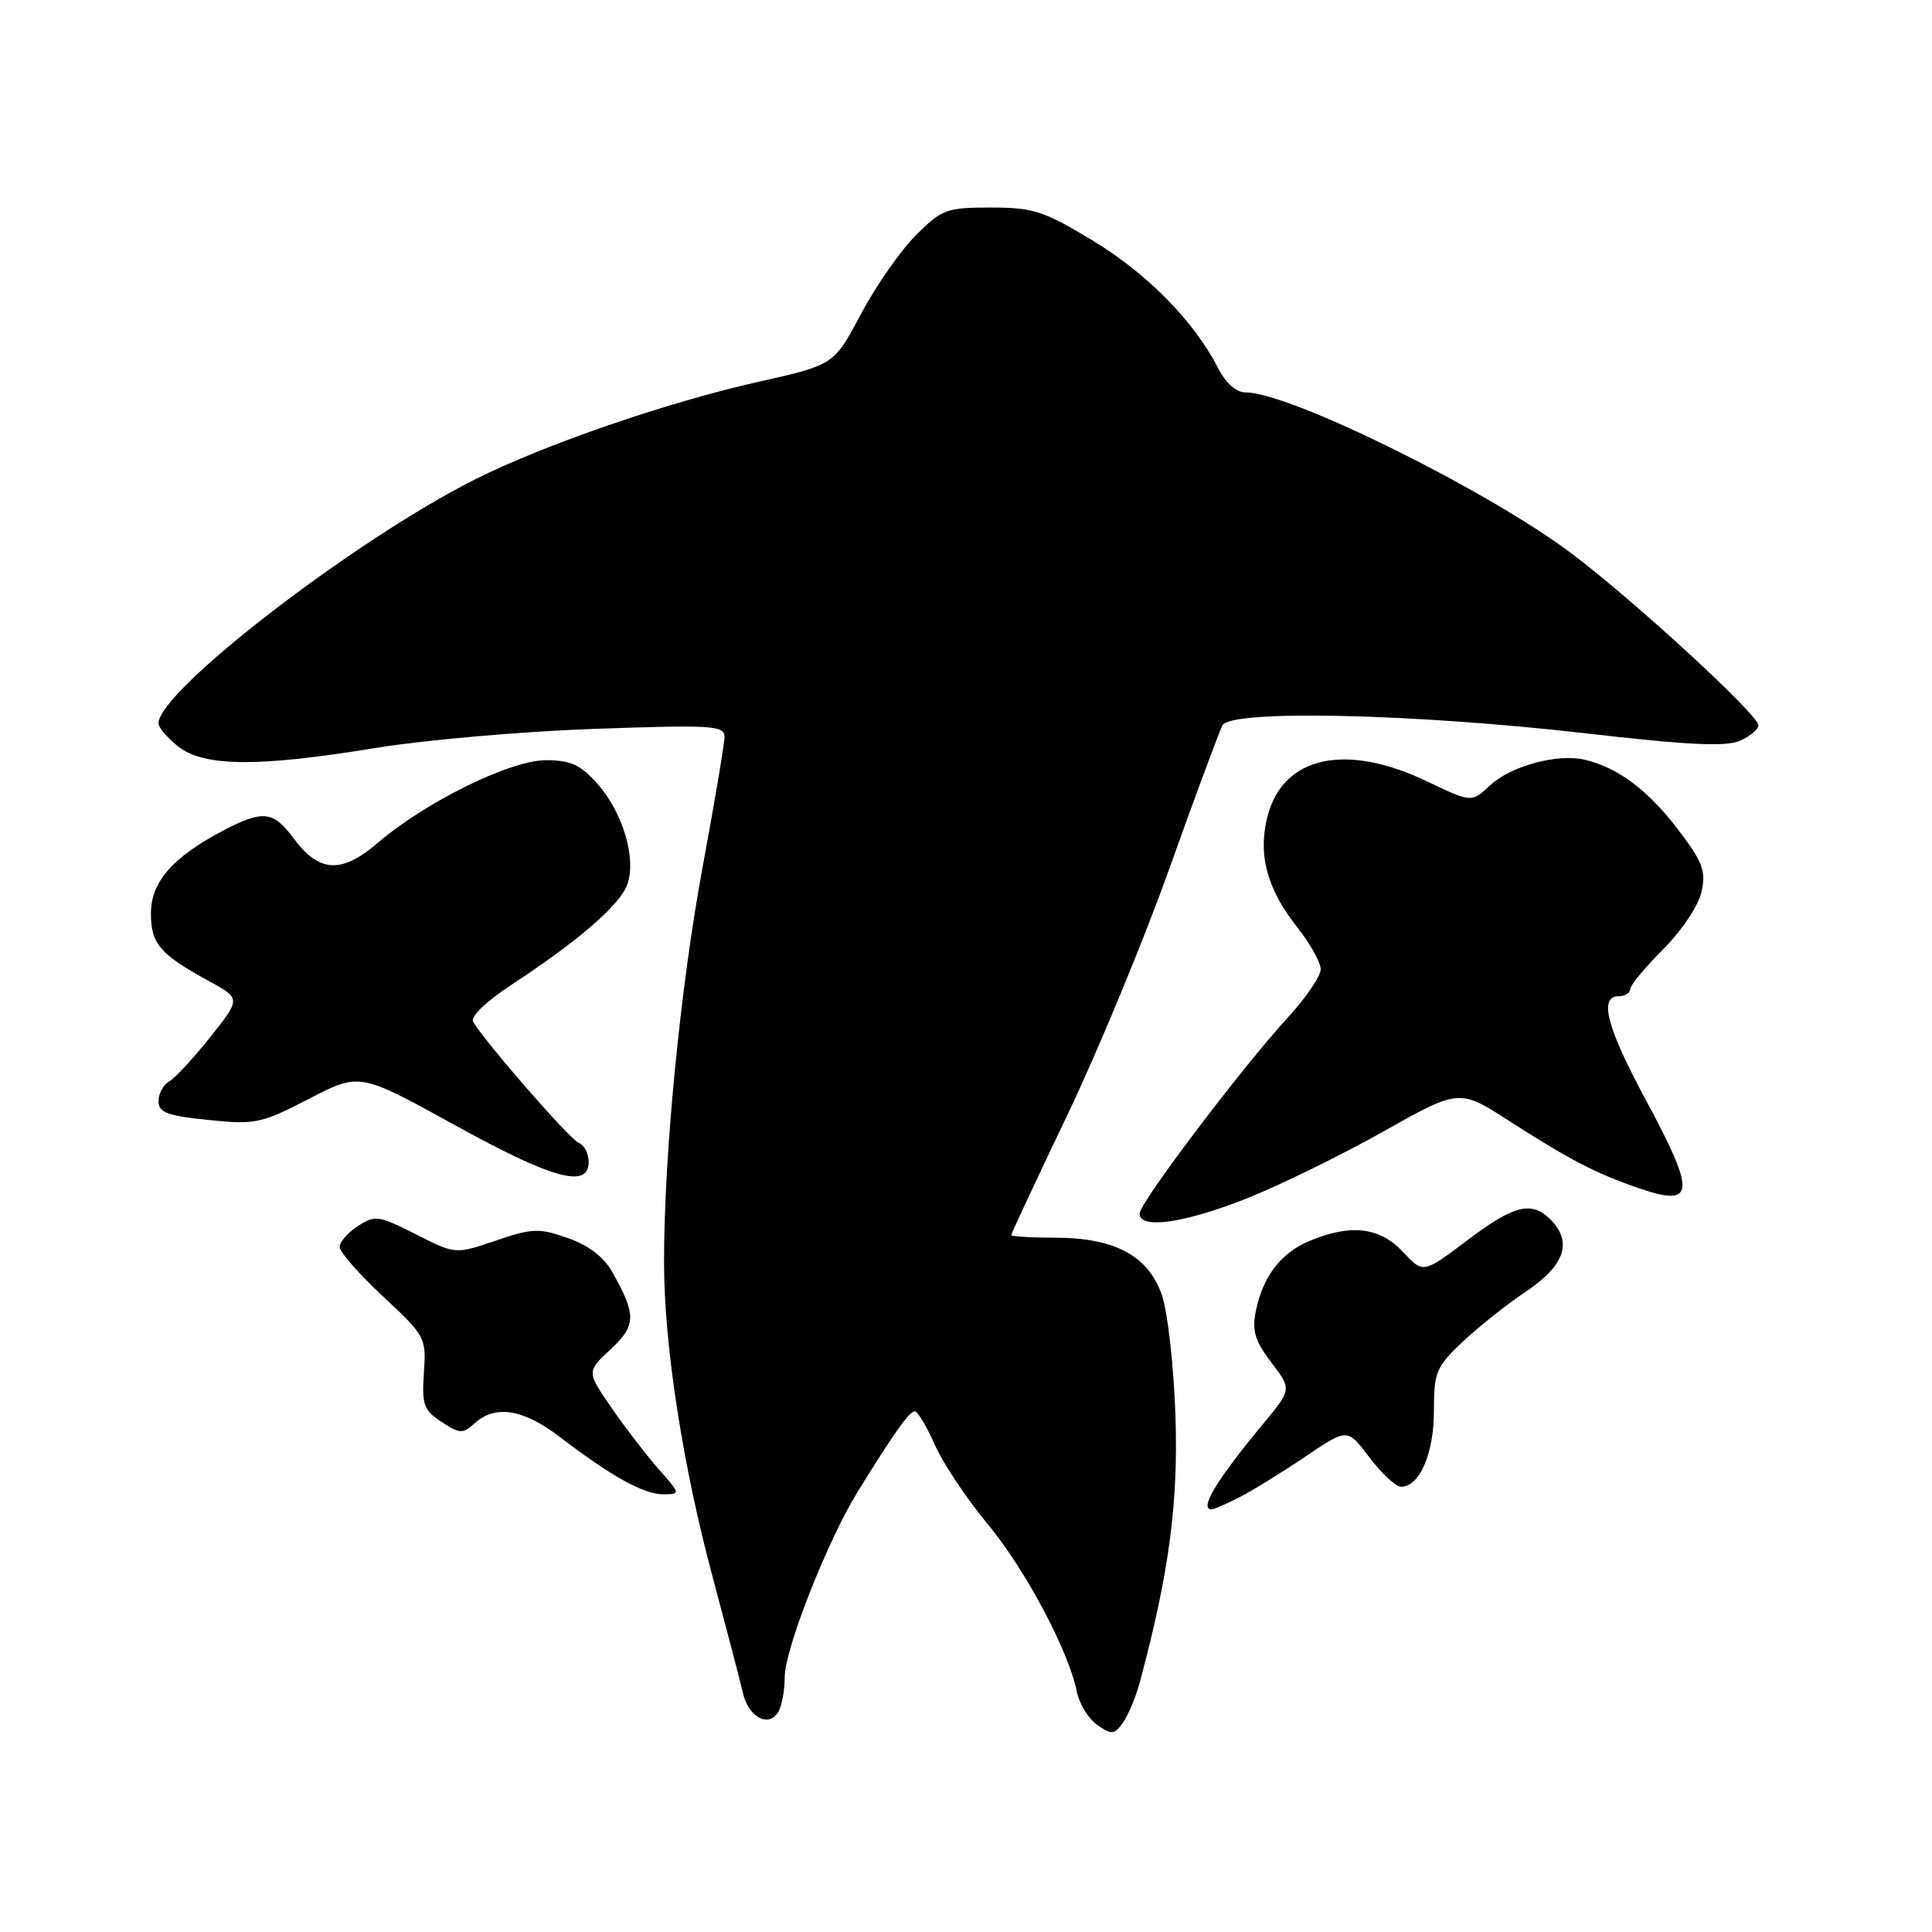 <?xml version="1.0" encoding="UTF-8" standalone="no"?>
<!DOCTYPE svg PUBLIC "-//W3C//DTD SVG 1.1//EN" "http://www.w3.org/Graphics/SVG/1.1/DTD/svg11.dtd" >
<svg xmlns="http://www.w3.org/2000/svg" xmlns:xlink="http://www.w3.org/1999/xlink" version="1.1" viewBox="0 0 256 256">
 <g >
 <path fill="currentColor"
d=" M 151.04 222.87 C 154.91 208.47 156.15 199.15 155.75 187.50 C 155.52 180.81 154.71 173.73 153.92 171.50 C 152.09 166.35 147.65 164.00 139.75 164.00 C 136.59 164.00 134.00 163.84 134.00 163.65 C 134.00 163.45 137.33 156.32 141.40 147.81 C 145.47 139.29 151.60 124.49 155.01 114.91 C 158.43 105.33 161.57 96.87 161.99 96.10 C 163.12 94.02 187.20 94.55 209.84 97.14 C 223.75 98.74 228.75 98.98 230.59 98.14 C 231.91 97.54 233.00 96.62 233.00 96.11 C 233.00 94.72 216.56 79.60 208.23 73.33 C 197.09 64.95 170.90 52.00 165.08 52.00 C 163.80 52.00 162.44 50.80 161.39 48.75 C 158.22 42.56 151.98 36.22 144.78 31.87 C 138.29 27.95 136.91 27.50 131.29 27.50 C 125.41 27.50 124.81 27.72 121.35 31.18 C 119.32 33.21 116.05 37.90 114.08 41.61 C 110.50 48.35 110.50 48.35 100.50 50.59 C 88.42 53.30 72.08 58.93 62.93 63.53 C 46.89 71.61 21.00 91.57 21.00 95.85 C 21.00 96.40 22.19 97.79 23.63 98.93 C 27.05 101.61 34.28 101.66 49.89 99.09 C 56.28 98.05 69.26 96.91 78.75 96.58 C 94.35 96.03 96.00 96.13 96.00 97.62 C 96.00 98.53 94.69 106.30 93.10 114.89 C 90.15 130.79 87.96 153.20 87.99 167.37 C 88.01 178.33 90.47 194.26 94.44 209.00 C 96.28 215.88 98.08 222.76 98.43 224.29 C 99.15 227.49 101.78 228.96 103.09 226.90 C 103.57 226.13 103.98 224.01 103.98 222.19 C 104.00 218.49 109.64 204.17 113.62 197.71 C 118.35 190.03 120.49 187.01 121.20 187.01 C 121.59 187.00 122.79 189.00 123.87 191.45 C 124.96 193.90 128.08 198.58 130.81 201.87 C 135.83 207.89 141.59 218.72 142.68 224.13 C 143.00 225.75 144.22 227.74 145.38 228.55 C 147.28 229.88 147.63 229.86 148.77 228.30 C 149.47 227.34 150.49 224.90 151.04 222.87 Z  M 164.30 198.36 C 166.06 197.45 169.98 195.03 173.02 192.97 C 178.54 189.24 178.54 189.24 181.46 193.12 C 183.07 195.25 184.95 197.00 185.64 197.00 C 188.10 197.00 190.00 192.63 190.00 186.98 C 190.00 181.84 190.29 181.13 193.75 177.85 C 195.81 175.89 199.64 172.85 202.25 171.10 C 207.36 167.66 208.40 164.55 205.43 161.57 C 202.94 159.09 200.59 159.68 194.38 164.38 C 188.58 168.76 188.58 168.76 185.89 165.88 C 182.83 162.60 178.98 162.15 173.55 164.42 C 169.70 166.02 167.32 169.14 166.39 173.80 C 165.88 176.33 166.31 177.72 168.46 180.54 C 171.17 184.09 171.17 184.09 167.33 188.72 C 161.14 196.19 158.85 200.00 160.55 200.00 C 160.85 200.00 162.54 199.26 164.30 198.36 Z  M 87.21 194.59 C 85.57 192.72 82.76 189.06 80.98 186.47 C 77.73 181.75 77.73 181.75 80.91 178.79 C 84.32 175.60 84.35 174.26 81.10 168.50 C 80.00 166.55 77.94 164.99 75.22 164.04 C 71.43 162.71 70.53 162.74 65.69 164.39 C 60.34 166.21 60.34 166.21 55.09 163.54 C 50.16 161.05 49.68 160.98 47.42 162.46 C 46.09 163.33 45.00 164.58 45.00 165.23 C 45.00 165.89 47.59 168.83 50.75 171.78 C 56.37 177.02 56.49 177.24 56.17 181.90 C 55.88 186.14 56.14 186.86 58.50 188.41 C 60.94 190.00 61.32 190.02 62.91 188.58 C 65.64 186.11 69.33 186.70 74.16 190.39 C 81.00 195.62 85.28 197.99 87.85 198.00 C 90.20 198.00 90.20 197.99 87.21 194.59 Z  M 165.07 158.85 C 169.45 157.12 177.61 153.13 183.19 149.99 C 193.35 144.27 193.35 144.27 199.93 148.50 C 207.91 153.64 211.44 155.47 217.06 157.41 C 224.65 160.03 224.80 158.21 218.00 145.60 C 212.88 136.09 211.82 132.00 214.50 132.00 C 215.32 132.00 216.00 131.59 216.00 131.08 C 216.00 130.57 217.97 128.19 220.38 125.78 C 222.85 123.30 225.06 120.01 225.46 118.17 C 226.07 115.40 225.63 114.23 222.34 109.90 C 218.38 104.70 214.35 101.69 210.00 100.67 C 206.34 99.82 200.16 101.50 197.40 104.10 C 194.99 106.36 194.99 106.36 189.03 103.51 C 178.36 98.42 170.11 100.18 168.00 108.01 C 166.62 113.13 167.83 117.74 171.92 122.90 C 173.61 125.04 175.00 127.53 175.00 128.44 C 175.00 129.34 173.05 132.20 170.68 134.79 C 164.56 141.45 151.00 159.38 151.00 160.81 C 151.00 162.91 156.86 162.09 165.07 158.85 Z  M 78.00 153.97 C 78.00 152.85 77.41 151.71 76.69 151.44 C 75.51 150.98 64.27 138.09 62.69 135.38 C 62.31 134.72 64.41 132.70 67.77 130.49 C 76.60 124.70 82.05 119.99 83.09 117.28 C 84.38 113.86 82.56 107.66 79.13 103.82 C 76.91 101.33 75.58 100.73 72.34 100.73 C 67.62 100.73 56.43 106.23 50.06 111.68 C 45.21 115.83 42.28 115.65 38.83 110.99 C 36.21 107.44 34.78 107.31 29.49 110.10 C 22.84 113.61 20.00 116.88 20.00 121.03 C 20.00 125.07 21.16 126.42 27.71 130.01 C 31.91 132.32 31.91 132.32 27.87 137.41 C 25.64 140.21 23.19 142.86 22.41 143.30 C 21.64 143.74 21.00 144.91 21.00 145.91 C 21.00 147.41 22.14 147.84 27.61 148.40 C 33.84 149.04 34.60 148.88 40.94 145.60 C 47.65 142.13 47.65 142.13 60.08 148.98 C 73.17 156.21 78.00 157.56 78.00 153.97 Z "/>
</g>
</svg>